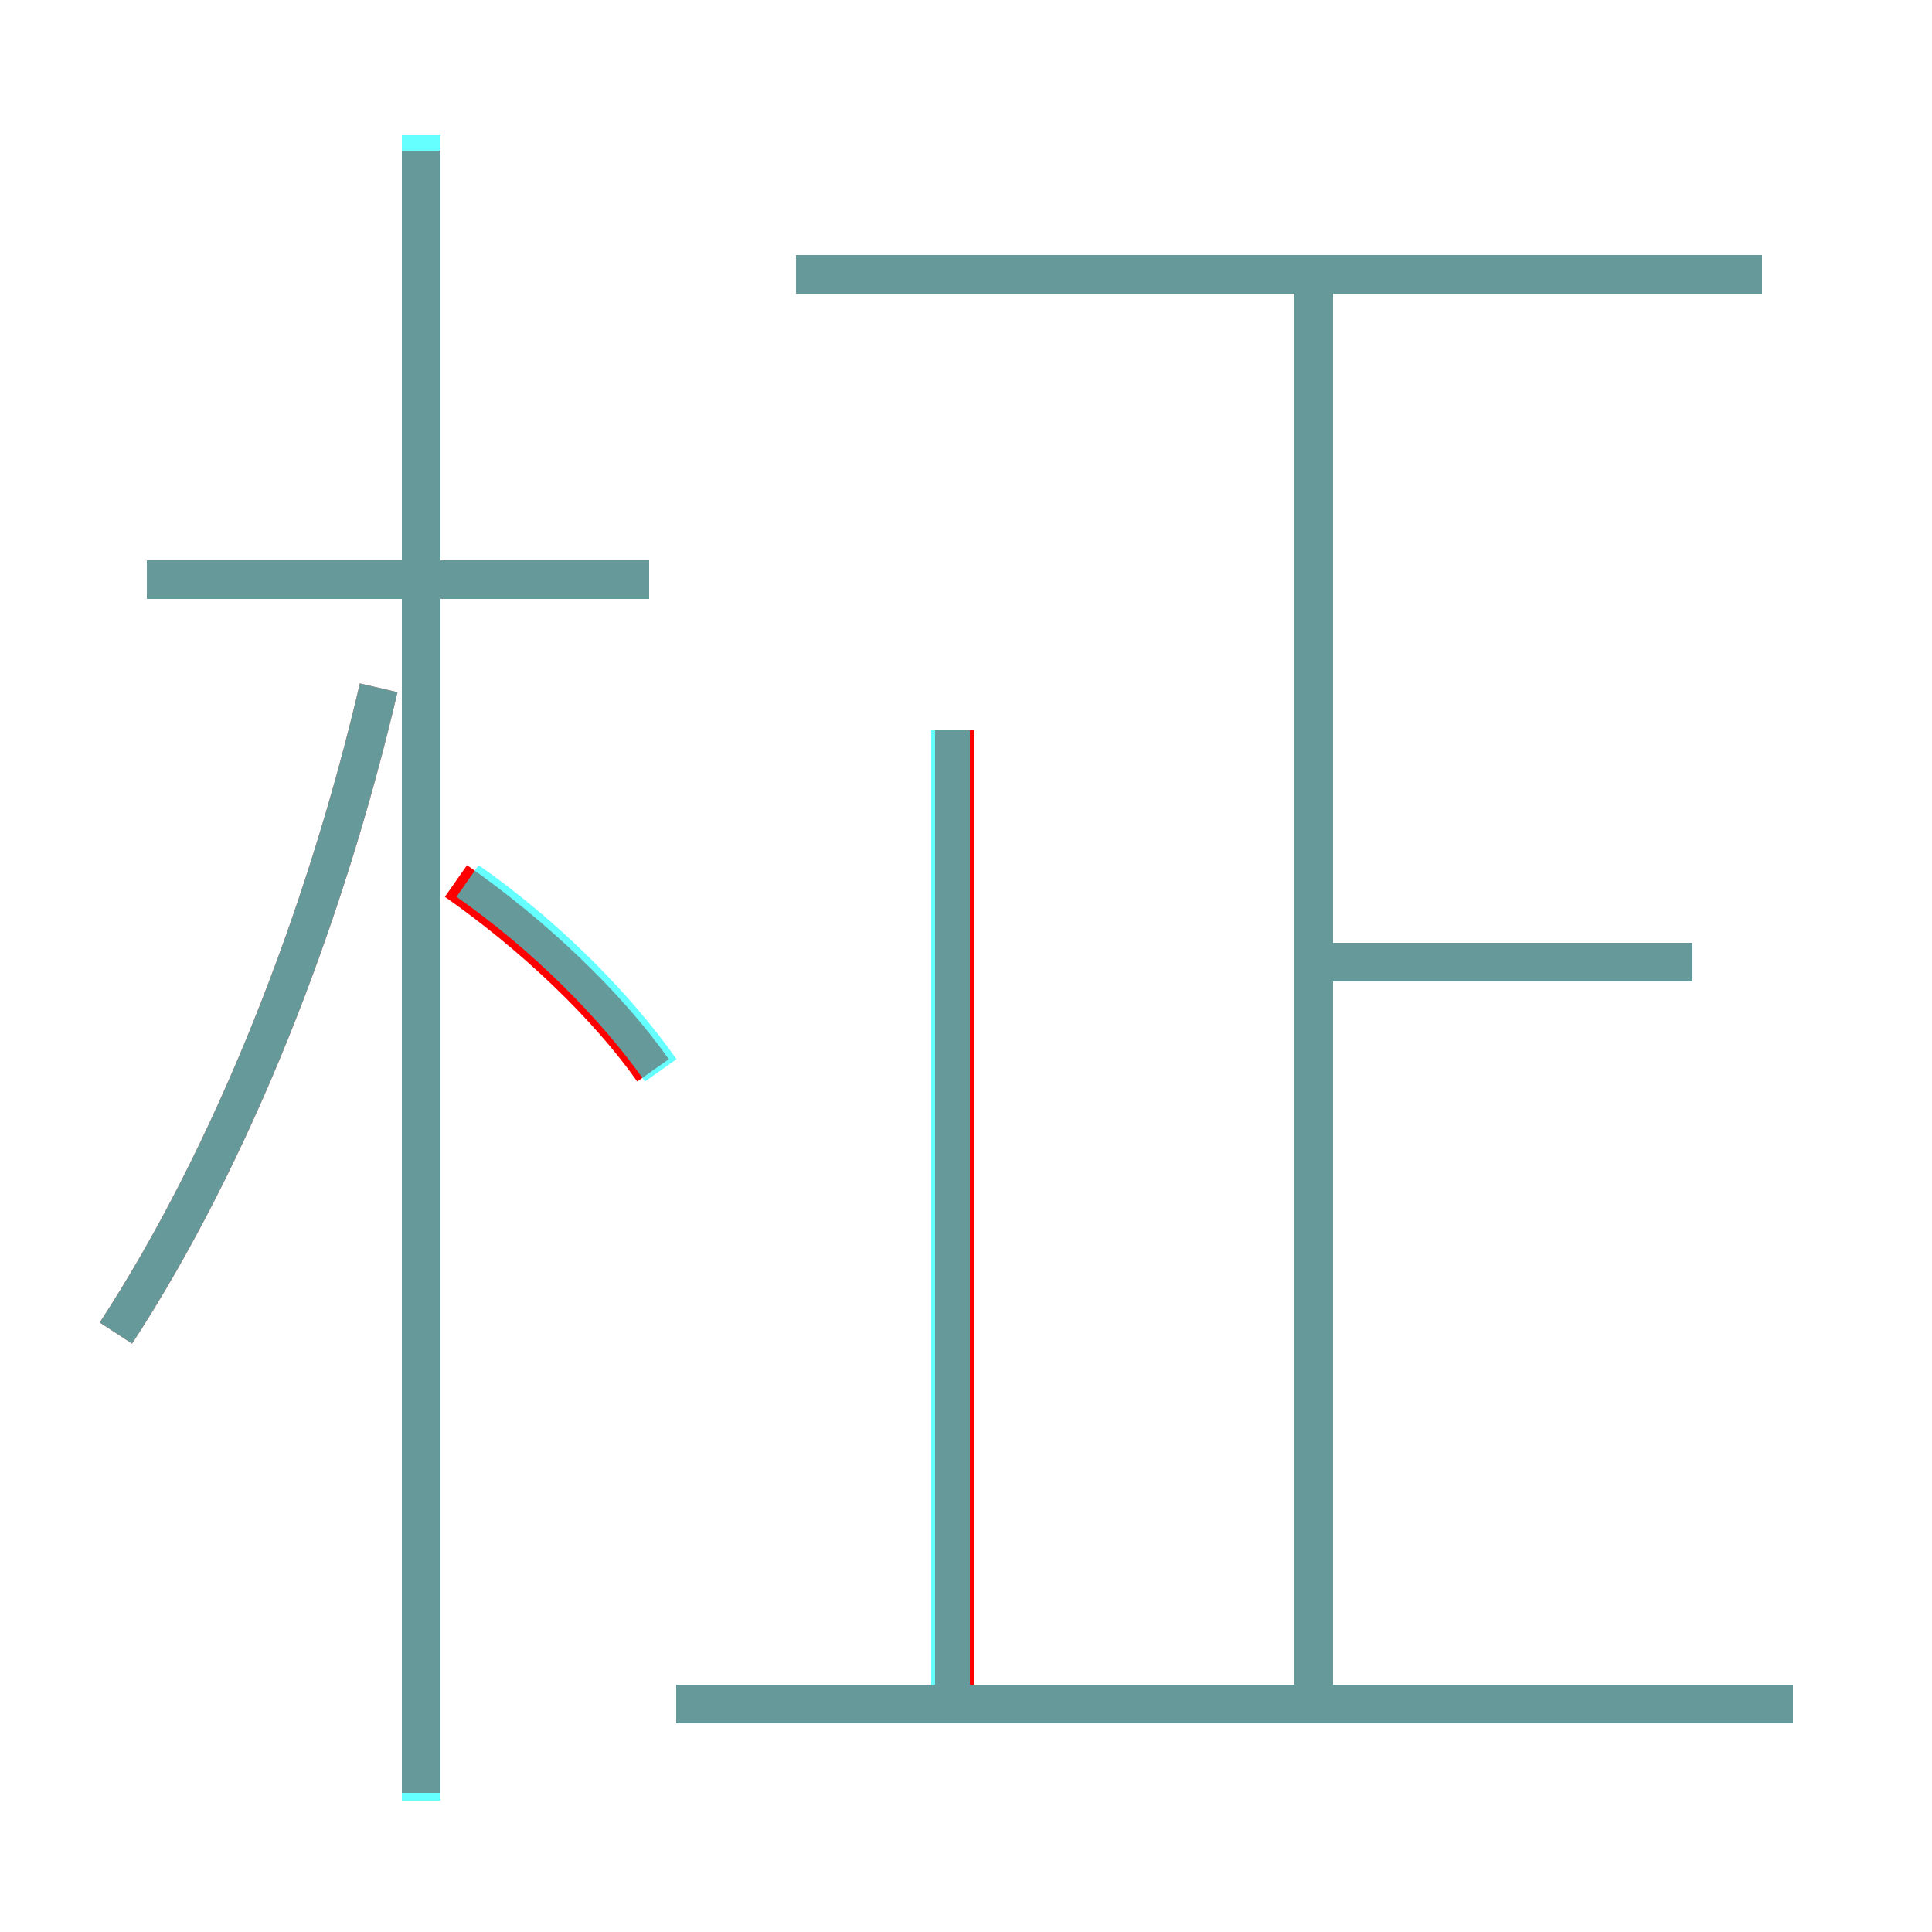 <?xml version='1.0' encoding='utf8'?>
<svg viewBox="0.0 -6.0 50.0 50.0" version="1.1" xmlns="http://www.w3.org/2000/svg">
<rect x="0.0" y="-6.0" width="50.0" height="50.0" fill="#333333" stroke="none"/>
<rect x="-1000" y="-1000" width="2000" height="2000" stroke="white" fill="white"/>
<g style="fill:none;stroke:rgba(255, 0, 0, 1);  stroke-width:1"><path d="M 3.0 -9.5 C 6.0 -14.1 8.4 -20.2 9.8 -26.2 M 46.4 0.1 L 17.5 0.1 M 16.9 -16.3 C 15.7 -18.0 13.8 -19.8 11.8 -21.2 M 24.7 0.1 L 24.7 -25.1 M 16.8 -29.0 L 3.8 -29.0 M 34.0 -0.3 L 34.0 -36.5 M 43.8 -19.1 L 33.9 -19.1 M 45.6 -36.9 L 20.6 -36.9 M 10.9 2.4 L 10.9 -40.1" transform="translate(0.0 38.0)" />
</g>
<g style="fill:none;stroke:rgba(0, 255, 255, 0.6);  stroke-width:1">
<path d="M 24.6 -0.1 L 24.6 -25.1 M 3.0 -9.5 C 6.0 -14.1 8.4 -20.2 9.8 -26.2 M 17.1 -16.3 C 15.9 -18.0 14.1 -19.8 12.1 -21.2 M 16.8 -29.0 L 3.8 -29.0 M 46.4 0.1 L 17.5 0.1 M 34.0 0.3 L 34.0 -36.5 M 43.8 -19.1 L 34.5 -19.1 M 45.6 -36.9 L 20.6 -36.9 M 10.9 2.6 L 10.9 -40.5" transform="translate(0.0 38.0)" />
</g>
</svg>